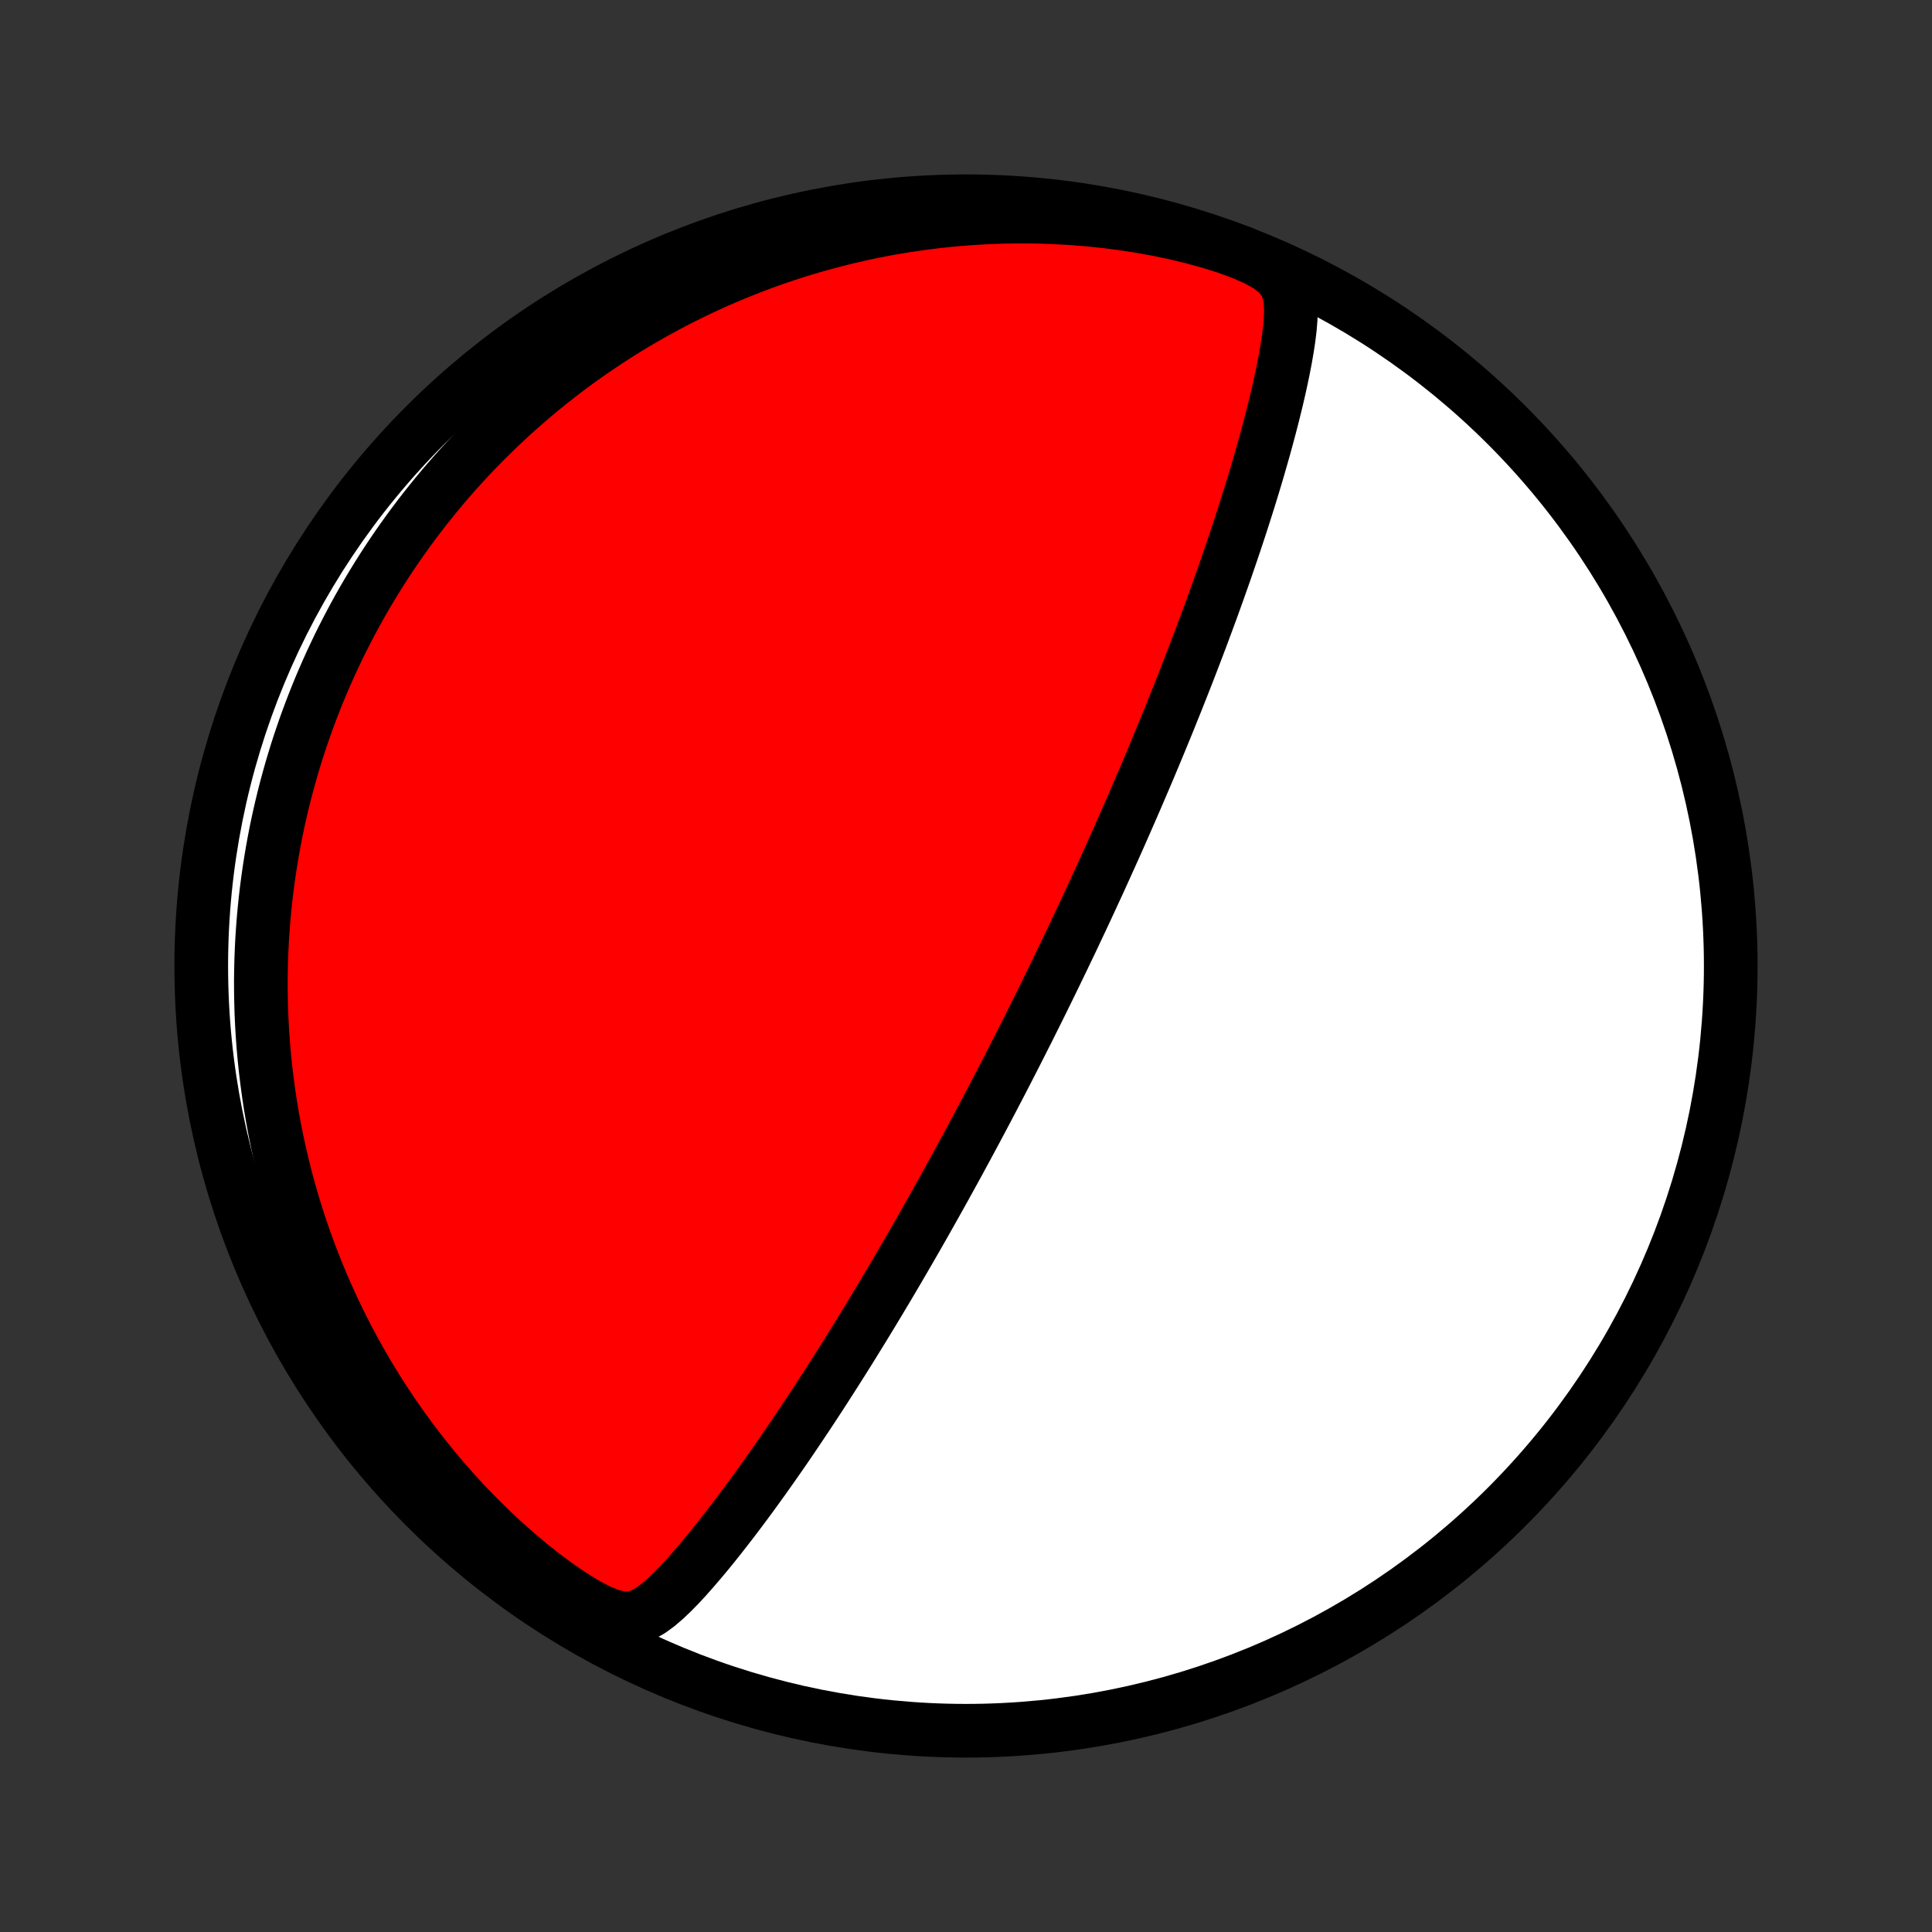 <?xml version="1.0" encoding="utf-8" standalone="no"?>
<!DOCTYPE svg PUBLIC "-//W3C//DTD SVG 1.1//EN"
  "http://www.w3.org/Graphics/SVG/1.1/DTD/svg11.dtd">
<!-- Created with matplotlib (http://matplotlib.org/) -->
<svg height="72pt" version="1.1" viewBox="0 0 72 72" width="72pt" xmlns="http://www.w3.org/2000/svg" xmlns:xlink="http://www.w3.org/1999/xlink">
 <rect x="0" y="0" width="72" height="72" fill="#333333" stroke="none"/>
 <defs>
  <style type="text/css">
*{stroke-linecap:butt;stroke-linejoin:round;}
  </style>
 </defs>
 <g id="figure_1">
  <g id="patch_1">
   <path d="
M0 72
L72 72
L72 0
L0 0
z
" style="fill:none;"/>
  </g>
  <g id="axes_1">
   <g id="PatchCollection_1">
    <defs>
     <path d="
M36 -7.5
C43.558 -7.5 50.808 -10.503 56.153 -15.848
C61.497 -21.192 64.5 -28.442 64.5 -36
C64.5 -43.558 61.497 -50.808 56.153 -56.153
C50.808 -61.497 43.558 -64.5 36 -64.5
C28.442 -64.5 21.192 -61.497 15.848 -56.153
C10.503 -50.808 7.5 -43.558 7.5 -36
C7.5 -28.442 10.503 -21.192 15.848 -15.848
C21.192 -10.503 28.442 -7.5 36 -7.5
z
" id="C0_0_a811fe30f3"/>
     <path d="
M39.054 -35.137
L38.944 -34.913
L38.834 -34.689
L38.723 -34.465
L38.612 -34.241
L38.5 -34.017
L38.388 -33.793
L38.276 -33.568
L38.162 -33.344
L38.049 -33.119
L37.934 -32.893
L37.819 -32.667
L37.703 -32.441
L37.587 -32.214
L37.47 -31.986
L37.352 -31.758
L37.233 -31.529
L37.113 -31.299
L36.993 -31.069
L36.871 -30.837
L36.749 -30.605
L36.625 -30.371
L36.501 -30.137
L36.375 -29.901
L36.248 -29.664
L36.12 -29.426
L35.991 -29.186
L35.86 -28.946
L35.729 -28.703
L35.596 -28.46
L35.461 -28.215
L35.325 -27.968
L35.188 -27.72
L35.049 -27.47
L34.908 -27.218
L34.766 -26.964
L34.622 -26.709
L34.477 -26.452
L34.33 -26.193
L34.181 -25.932
L34.03 -25.669
L33.877 -25.404
L33.722 -25.137
L33.565 -24.868
L33.407 -24.597
L33.246 -24.324
L33.083 -24.048
L32.917 -23.771
L32.75 -23.491
L32.58 -23.209
L32.408 -22.925
L32.234 -22.639
L32.057 -22.351
L31.878 -22.061
L31.697 -21.768
L31.513 -21.474
L31.326 -21.177
L31.137 -20.879
L30.945 -20.578
L30.751 -20.276
L30.555 -19.973
L30.355 -19.667
L30.153 -19.36
L29.948 -19.052
L29.741 -18.743
L29.531 -18.432
L29.319 -18.12
L29.104 -17.808
L28.886 -17.495
L28.666 -17.182
L28.443 -16.868
L28.218 -16.555
L27.99 -16.242
L27.76 -15.93
L27.527 -15.619
L27.292 -15.309
L27.054 -15.001
L26.814 -14.695
L26.572 -14.391
L26.327 -14.091
L26.079 -13.795
L25.829 -13.504
L25.576 -13.218
L25.319 -12.94
L25.057 -12.672
L24.789 -12.416
L24.512 -12.179
L24.223 -11.969
L23.913 -11.8
L23.571 -11.697
L23.184 -11.689
L22.745 -11.79
L22.267 -11.99
L21.764 -12.261
L21.252 -12.581
L20.739 -12.934
L20.23 -13.313
L19.728 -13.711
L19.236 -14.125
L18.756 -14.552
L18.286 -14.991
L17.83 -15.44
L17.386 -15.897
L16.956 -16.363
L16.54 -16.835
L16.138 -17.313
L15.75 -17.796
L15.376 -18.283
L15.016 -18.774
L14.67 -19.268
L14.338 -19.764
L14.02 -20.262
L13.716 -20.761
L13.426 -21.26
L13.149 -21.76
L12.885 -22.259
L12.634 -22.757
L12.396 -23.255
L12.17 -23.75
L11.957 -24.244
L11.755 -24.736
L11.565 -25.225
L11.386 -25.711
L11.218 -26.194
L11.061 -26.674
L10.914 -27.151
L10.777 -27.624
L10.65 -28.093
L10.533 -28.559
L10.425 -29.02
L10.325 -29.478
L10.234 -29.931
L10.152 -30.38
L10.077 -30.825
L10.011 -31.266
L9.952 -31.702
L9.9 -32.134
L9.855 -32.562
L9.817 -32.985
L9.786 -33.404
L9.761 -33.819
L9.742 -34.229
L9.73 -34.636
L9.723 -35.038
L9.721 -35.436
L9.726 -35.83
L9.735 -36.22
L9.75 -36.607
L9.769 -36.989
L9.794 -37.367
L9.823 -37.742
L9.857 -38.113
L9.895 -38.481
L9.938 -38.845
L9.985 -39.205
L10.036 -39.562
L10.091 -39.916
L10.15 -40.267
L10.213 -40.615
L10.279 -40.959
L10.35 -41.301
L10.424 -41.639
L10.502 -41.975
L10.583 -42.308
L10.668 -42.638
L10.757 -42.966
L10.848 -43.291
L10.944 -43.614
L11.042 -43.934
L11.144 -44.252
L11.25 -44.568
L11.358 -44.882
L11.47 -45.193
L11.586 -45.503
L11.704 -45.81
L11.826 -46.116
L11.951 -46.42
L12.08 -46.722
L12.212 -47.022
L12.347 -47.321
L12.486 -47.617
L12.627 -47.913
L12.773 -48.207
L12.922 -48.499
L13.074 -48.79
L13.23 -49.08
L13.389 -49.368
L13.552 -49.655
L13.719 -49.941
L13.89 -50.225
L14.064 -50.508
L14.242 -50.791
L14.424 -51.072
L14.61 -51.352
L14.8 -51.631
L14.995 -51.909
L15.193 -52.186
L15.396 -52.462
L15.603 -52.737
L15.814 -53.011
L16.031 -53.283
L16.252 -53.556
L16.477 -53.827
L16.708 -54.097
L16.943 -54.366
L17.184 -54.634
L17.43 -54.901
L17.681 -55.167
L17.938 -55.432
L18.201 -55.695
L18.469 -55.958
L18.743 -56.219
L19.023 -56.479
L19.309 -56.738
L19.602 -56.995
L19.901 -57.251
L20.207 -57.505
L20.519 -57.758
L20.839 -58.009
L21.165 -58.258
L21.499 -58.504
L21.84 -58.749
L22.189 -58.991
L22.546 -59.231
L22.91 -59.468
L23.282 -59.703
L23.663 -59.934
L24.052 -60.162
L24.45 -60.387
L24.856 -60.608
L25.271 -60.825
L25.695 -61.038
L26.129 -61.246
L26.571 -61.45
L27.023 -61.648
L27.484 -61.841
L27.954 -62.028
L28.434 -62.209
L28.924 -62.384
L29.423 -62.551
L29.932 -62.712
L30.451 -62.864
L30.979 -63.008
L31.517 -63.144
L32.063 -63.271
L32.62 -63.388
L33.185 -63.495
L33.76 -63.591
L34.343 -63.676
L34.935 -63.75
L35.534 -63.812
L36.142 -63.861
L36.757 -63.898
L37.378 -63.92
L38.007 -63.929
L38.64 -63.924
L39.279 -63.903
L39.923 -63.867
L40.569 -63.816
L41.219 -63.748
L41.87 -63.664
L42.52 -63.563
L43.17 -63.445
L43.815 -63.309
L44.454 -63.155
L45.082 -62.983
L45.693 -62.791
L46.276 -62.579
L46.814 -62.345
L47.28 -62.086
L47.643 -61.801
L47.885 -61.49
L48.024 -61.16
L48.09 -60.817
L48.109 -60.464
L48.098 -60.106
L48.068 -59.744
L48.023 -59.379
L47.967 -59.012
L47.903 -58.643
L47.832 -58.273
L47.755 -57.902
L47.674 -57.53
L47.588 -57.159
L47.498 -56.788
L47.405 -56.417
L47.309 -56.047
L47.21 -55.678
L47.109 -55.31
L47.005 -54.944
L46.9 -54.579
L46.793 -54.216
L46.684 -53.855
L46.574 -53.496
L46.462 -53.14
L46.349 -52.786
L46.236 -52.434
L46.121 -52.085
L46.006 -51.739
L45.89 -51.395
L45.773 -51.054
L45.657 -50.716
L45.539 -50.382
L45.422 -50.05
L45.304 -49.721
L45.187 -49.395
L45.069 -49.073
L44.951 -48.754
L44.833 -48.437
L44.716 -48.124
L44.598 -47.814
L44.481 -47.507
L44.364 -47.203
L44.247 -46.901
L44.13 -46.603
L44.014 -46.308
L43.898 -46.016
L43.783 -45.727
L43.667 -45.44
L43.553 -45.156
L43.438 -44.875
L43.324 -44.597
L43.21 -44.321
L43.097 -44.048
L42.984 -43.777
L42.871 -43.508
L42.759 -43.242
L42.647 -42.979
L42.535 -42.717
L42.424 -42.458
L42.313 -42.2
L42.202 -41.945
L42.092 -41.692
L41.982 -41.441
L41.872 -41.191
L41.763 -40.943
L41.654 -40.697
L41.545 -40.453
L41.436 -40.21
L41.327 -39.969
L41.219 -39.729
L41.111 -39.491
L41.003 -39.253
L40.895 -39.017
L40.787 -38.783
L40.679 -38.549
L40.571 -38.317
L40.464 -38.085
L40.356 -37.854
L40.248 -37.625
L40.14 -37.396
L40.032 -37.167
L39.925 -36.94
L39.816 -36.713
L39.708 -36.487
L39.6 -36.261
L39.491 -36.036
L39.382 -35.811
L39.273 -35.586
z
" id="C0_1_baad317fd0"/>
    </defs>
    <g clip-path="url(#p1bffca34e9)">
     <use style="fill:#ffffff;stroke:#000000;stroke-width:2.0;" x="0.0" xlink:href="#C0_0_a811fe30f3" y="72.0"/>
    </g>
    <g clip-path="url(#p1bffca34e9)">
     <use style="fill:#ff0000;stroke:#000000;stroke-width:2.0;" x="0.0" xlink:href="#C0_1_baad317fd0" y="72.0"/>
    </g>
   </g>
  </g>
 </g>
 <defs>
  <clipPath id="p1bffca34e9">
   <rect height="72.0" width="72.0" x="0.0" y="0.0"/>
  </clipPath>
 </defs>
</svg>
